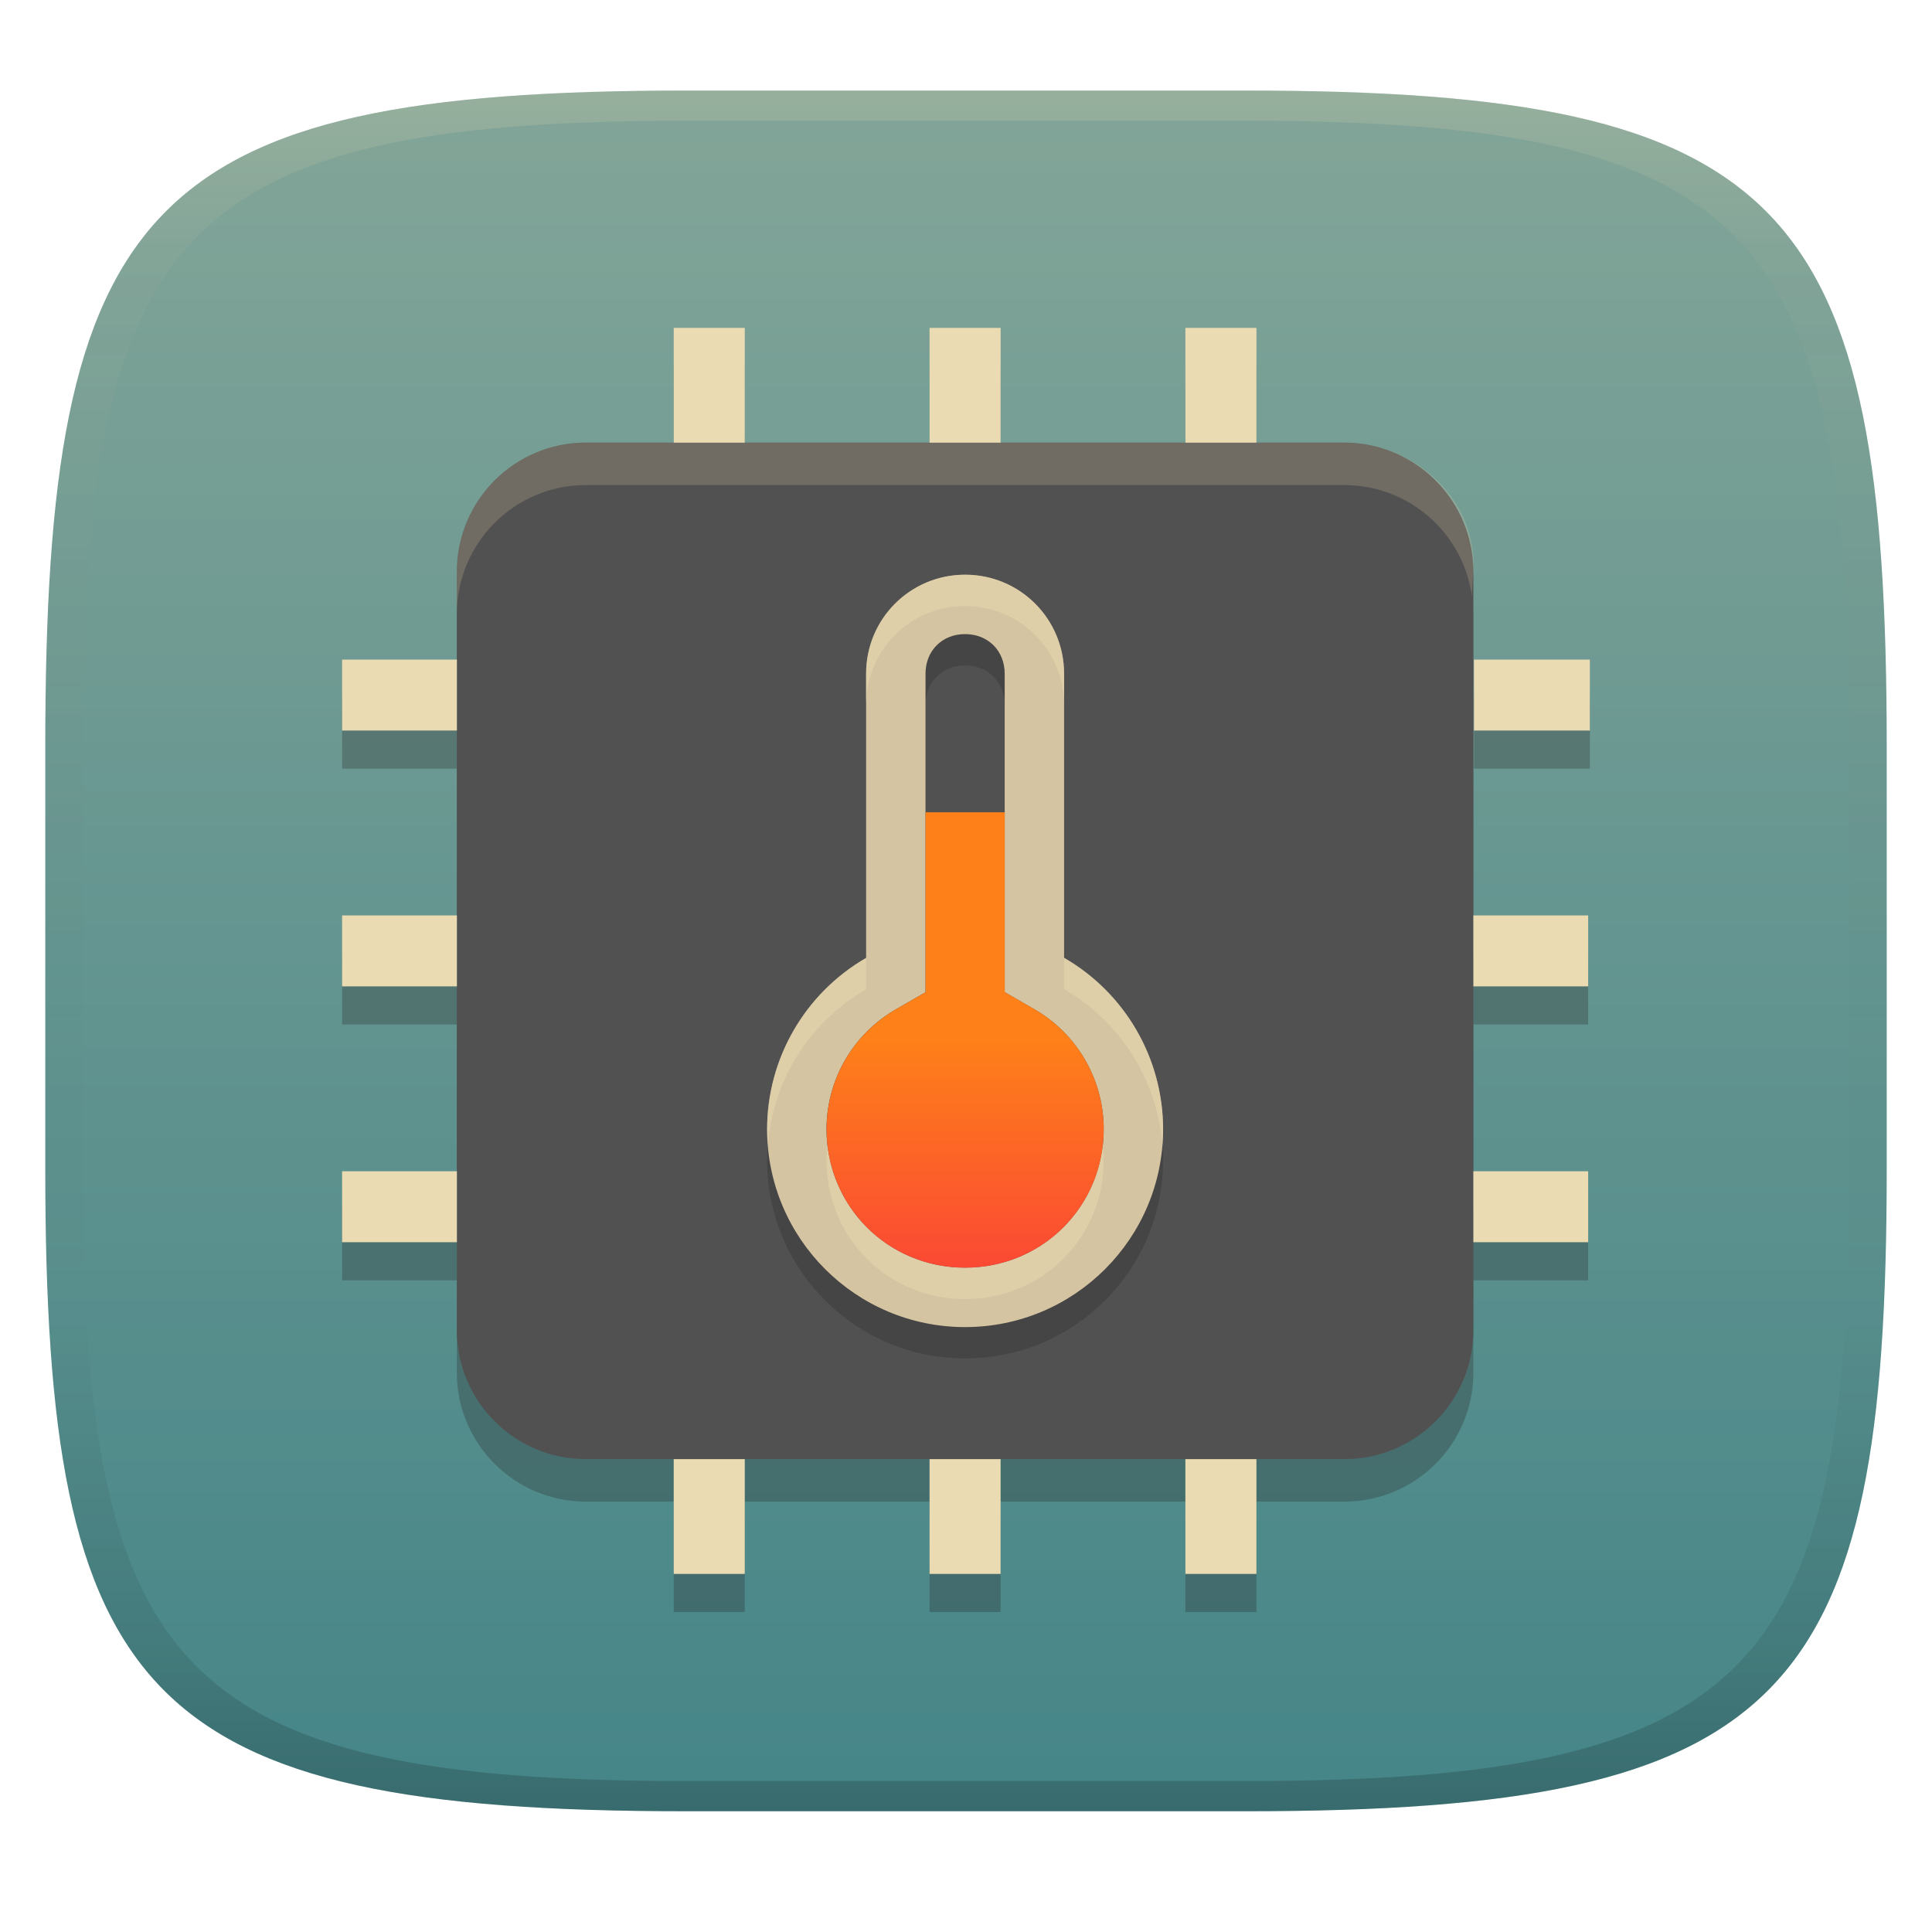 <svg width="256" height="256" version="1.1" xmlns="http://www.w3.org/2000/svg">
  <defs>
    <linearGradient id="linearGradient31" x1=".5" x2=".5" y2="1" gradientTransform="matrix(244,0,0,228,5.986,12)" gradientUnits="userSpaceOnUse">
      <stop stop-color="#ebdbb2" stop-opacity=".2" offset="0"/>
      <stop stop-color="#ebdbb2" stop-opacity=".05" offset=".1"/>
      <stop stop-opacity="0" offset=".704"/>
      <stop stop-opacity=".1" offset=".897"/>
      <stop stop-opacity=".2" offset="1"/>
    </linearGradient>
    <linearGradient id="linearGradient6" x1="140" x2="140" y1="12" y2="240" gradientUnits="userSpaceOnUse">
      <stop stop-color="#83a598" offset="0"/>
      <stop stop-color="#458588" offset="1"/>
    </linearGradient>
    <linearGradient id="_lgradient_132" x2="0" y2="1" gradientTransform="matrix(36.73 0 0 60.343 109.52 107.63)" gradientUnits="userSpaceOnUse">
      <stop stop-color="#fe8019" offset="0"/>
      <stop stop-color="#fe8019" offset=".5"/>
      <stop stop-color="#fb4934" offset="1"/>
    </linearGradient>
  </defs>
  <path d="m165 12c72 0 85 15 85 87v56c0 70-13 85-85 85h-74c-72 0-85-15-85-85v-56c0-72 13-87 85-87z" fill="url(#linearGradient6)" style="isolation:isolate"/>
  <path d="m89.273 48.5v15.209h9.414v-15.209h-9.414zm33.898 0v15.209h9.416v-15.209h-9.416zm33.898 0v15.209h9.416v-15.209h-9.416zm-79.441 15.775c-9.442 0-17.096 7.654-17.096 17.096v11.082h-15.199v9.4h15.199v24.498h-15.199v9.4h15.199v24.498h-15.199v9.402h15.199v12.223c0 9.441 7.653 17.096 17.096 17.096h11.645v14.635h9.414v-14.635h24.484v14.635h9.416v-14.635h24.482v14.635h9.416v-14.635h11.646c9.442 0 17.098-7.655 17.098-17.096v-12.223h15.209v-9.402h-15.209v-24.498h15.209v-9.4h-15.209v-44.98c0-9.442-7.655-17.096-17.098-17.096h-100.5zm117.69 28.178v9.4h15.352v-9.4h-15.352z" fill="#282828" opacity=".3"/>
  <path d="m178.13 193.34h-100.5c-9.442 0-17.096-7.655-17.096-17.096v-100.5c0-9.442 7.653-17.096 17.096-17.096h100.5c9.442 0 17.097 7.653 17.097 17.096v100.5c0 9.441-7.655 17.096-17.097 17.096" fill="#515151"/>
  <path d="m127.88 80.303c-7.267 0-13.118 5.851-13.118 13.118v37.663c-8.105 4.679-13.103 13.321-13.118 22.68 0 14.49 11.746 26.236 26.236 26.236s26.236-11.746 26.236-26.236c-9e-3 -9.364-5.009-18.013-13.118-22.695v-37.648c0-7.267-5.851-13.118-13.118-13.118zm0 7.871c3.043 0 5.247 2.204 5.247 5.247v42.193l3.935 2.27c5.686 3.283 9.174 9.32 9.183 15.885-3e-3 10.234-8.131 18.36-18.365 18.36-10.233 0-18.36-8.124-18.365-18.355v-5e-3c0.012-6.561 3.5-12.589 9.183-15.87l3.935-2.27v-42.208c0-3.043 2.204-5.247 5.247-5.247z" fill="#282828" opacity=".3" stroke-width=".941" style="isolation:isolate"/>
  <path d="m127.88 76.15c-7.267 0-13.118 5.851-13.118 13.118v37.663c-8.105 4.679-13.103 13.321-13.118 22.68 0 14.49 11.746 26.236 26.236 26.236s26.236-11.746 26.236-26.236c-9e-3 -9.364-5.009-18.013-13.118-22.695v-37.648c0-7.267-5.851-13.118-13.118-13.118zm0 7.871c3.043 0 5.247 2.204 5.247 5.247v42.193l3.935 2.27c5.686 3.283 9.174 9.32 9.183 15.885-3e-3 10.234-8.131 18.36-18.365 18.36-10.233 0-18.36-8.124-18.365-18.355v-5e-3c0.012-6.561 3.5-12.589 9.183-15.87l3.935-2.27v-42.208c0-3.043 2.204-5.247 5.247-5.247z" fill="#d5c4a1" stroke-width=".941" style="isolation:isolate"/>
  <path d="m127.88 76.151c-7.267 0-13.119 5.85-13.119 13.117v4.154c0-7.267 5.852-13.119 13.119-13.119s13.117 5.852 13.117 13.119v-4.154c0-7.267-5.85-13.117-13.117-13.117zm13.117 50.766v4.152c7.511 4.336 12.346 12.078 13.027 20.637 0.055-0.692 0.092-1.388 0.092-2.094-9e-3 -9.364-5.01-18.013-13.119-22.695zm-26.236 0.014c-8.105 4.679-13.102 13.323-13.117 22.682 0 0.71 0.036 1.411 0.092 2.107 0.682-8.559 5.515-16.299 13.025-20.635zm31.359 24.789c-1.029 9.22-8.719 16.256-18.24 16.256-9.52 0-17.21-7.033-18.24-16.252-0.076 0.675-0.124 1.357-0.125 2.047v4e-3c6e-3 10.231 8.133 18.355 18.365 18.355 10.234 0 18.362-8.126 18.365-18.359-8.8e-4 -0.691-0.049-1.374-0.125-2.051z" fill="#ebdbb2" opacity=".5" stroke-width=".941" style="isolation:isolate"/>
  <path d="m122.64 107.63v23.843l-3.935 2.27c-5.683 3.281-9.171 9.308-9.183 15.87v6e-3c6e-3 10.231 8.133 18.355 18.365 18.355 10.234 0 18.362-8.127 18.365-18.36-8e-3 -6.565-3.497-12.602-9.183-15.885l-3.935-2.27v-23.828z" fill="url(#_lgradient_132)" stroke-width=".941" style="isolation:isolate"/>
  <path d="m89.273 43.447v15.21h9.415v-15.21zm33.899 0v15.21h9.415v-15.21zm33.899 0v15.21h9.415v-15.21zm-111.74 43.953v9.401h15.21v-9.401zm149.98 0v9.401h15.352v-9.401zm-149.98 33.899v9.401h15.21v-9.401zm149.9 0v9.401h15.21v-9.401zm-149.9 33.899v9.401h15.21v-9.401zm149.9 0v9.401h15.21v-9.401zm-105.96 38.145v15.21h9.415v-15.21zm33.899 0v15.21h9.415v-15.21zm33.899 0v15.21h9.415v-15.21z" fill="#ebdbb2"/>
  <path d="m77.632 58.652c-9.442-1e-6 -17.095 7.653-17.095 17.095v5.537c0.047-9.402 7.678-17.009 17.091-17.009h100.5c8.609 0 15.711 6.369 16.902 14.648l0.198-3.175c0.585-9.424-7.653-17.095-17.095-17.095z" fill="#ebdbb2" opacity=".2"/>
  <path d="m91 12c-72 0-85 15-85 87v56c0 70 13 85 85 85h74c72 0 85-15 85-85v-56c0-72-13-87-85-87zm0 4h74c68 0 80 15 80 83v56c0 66-12 81-80 81h-74c-68 0-80-15-80-81v-56c0-68 12-83 80-83z" fill="url(#linearGradient31)" style="isolation:isolate"/>
</svg>

